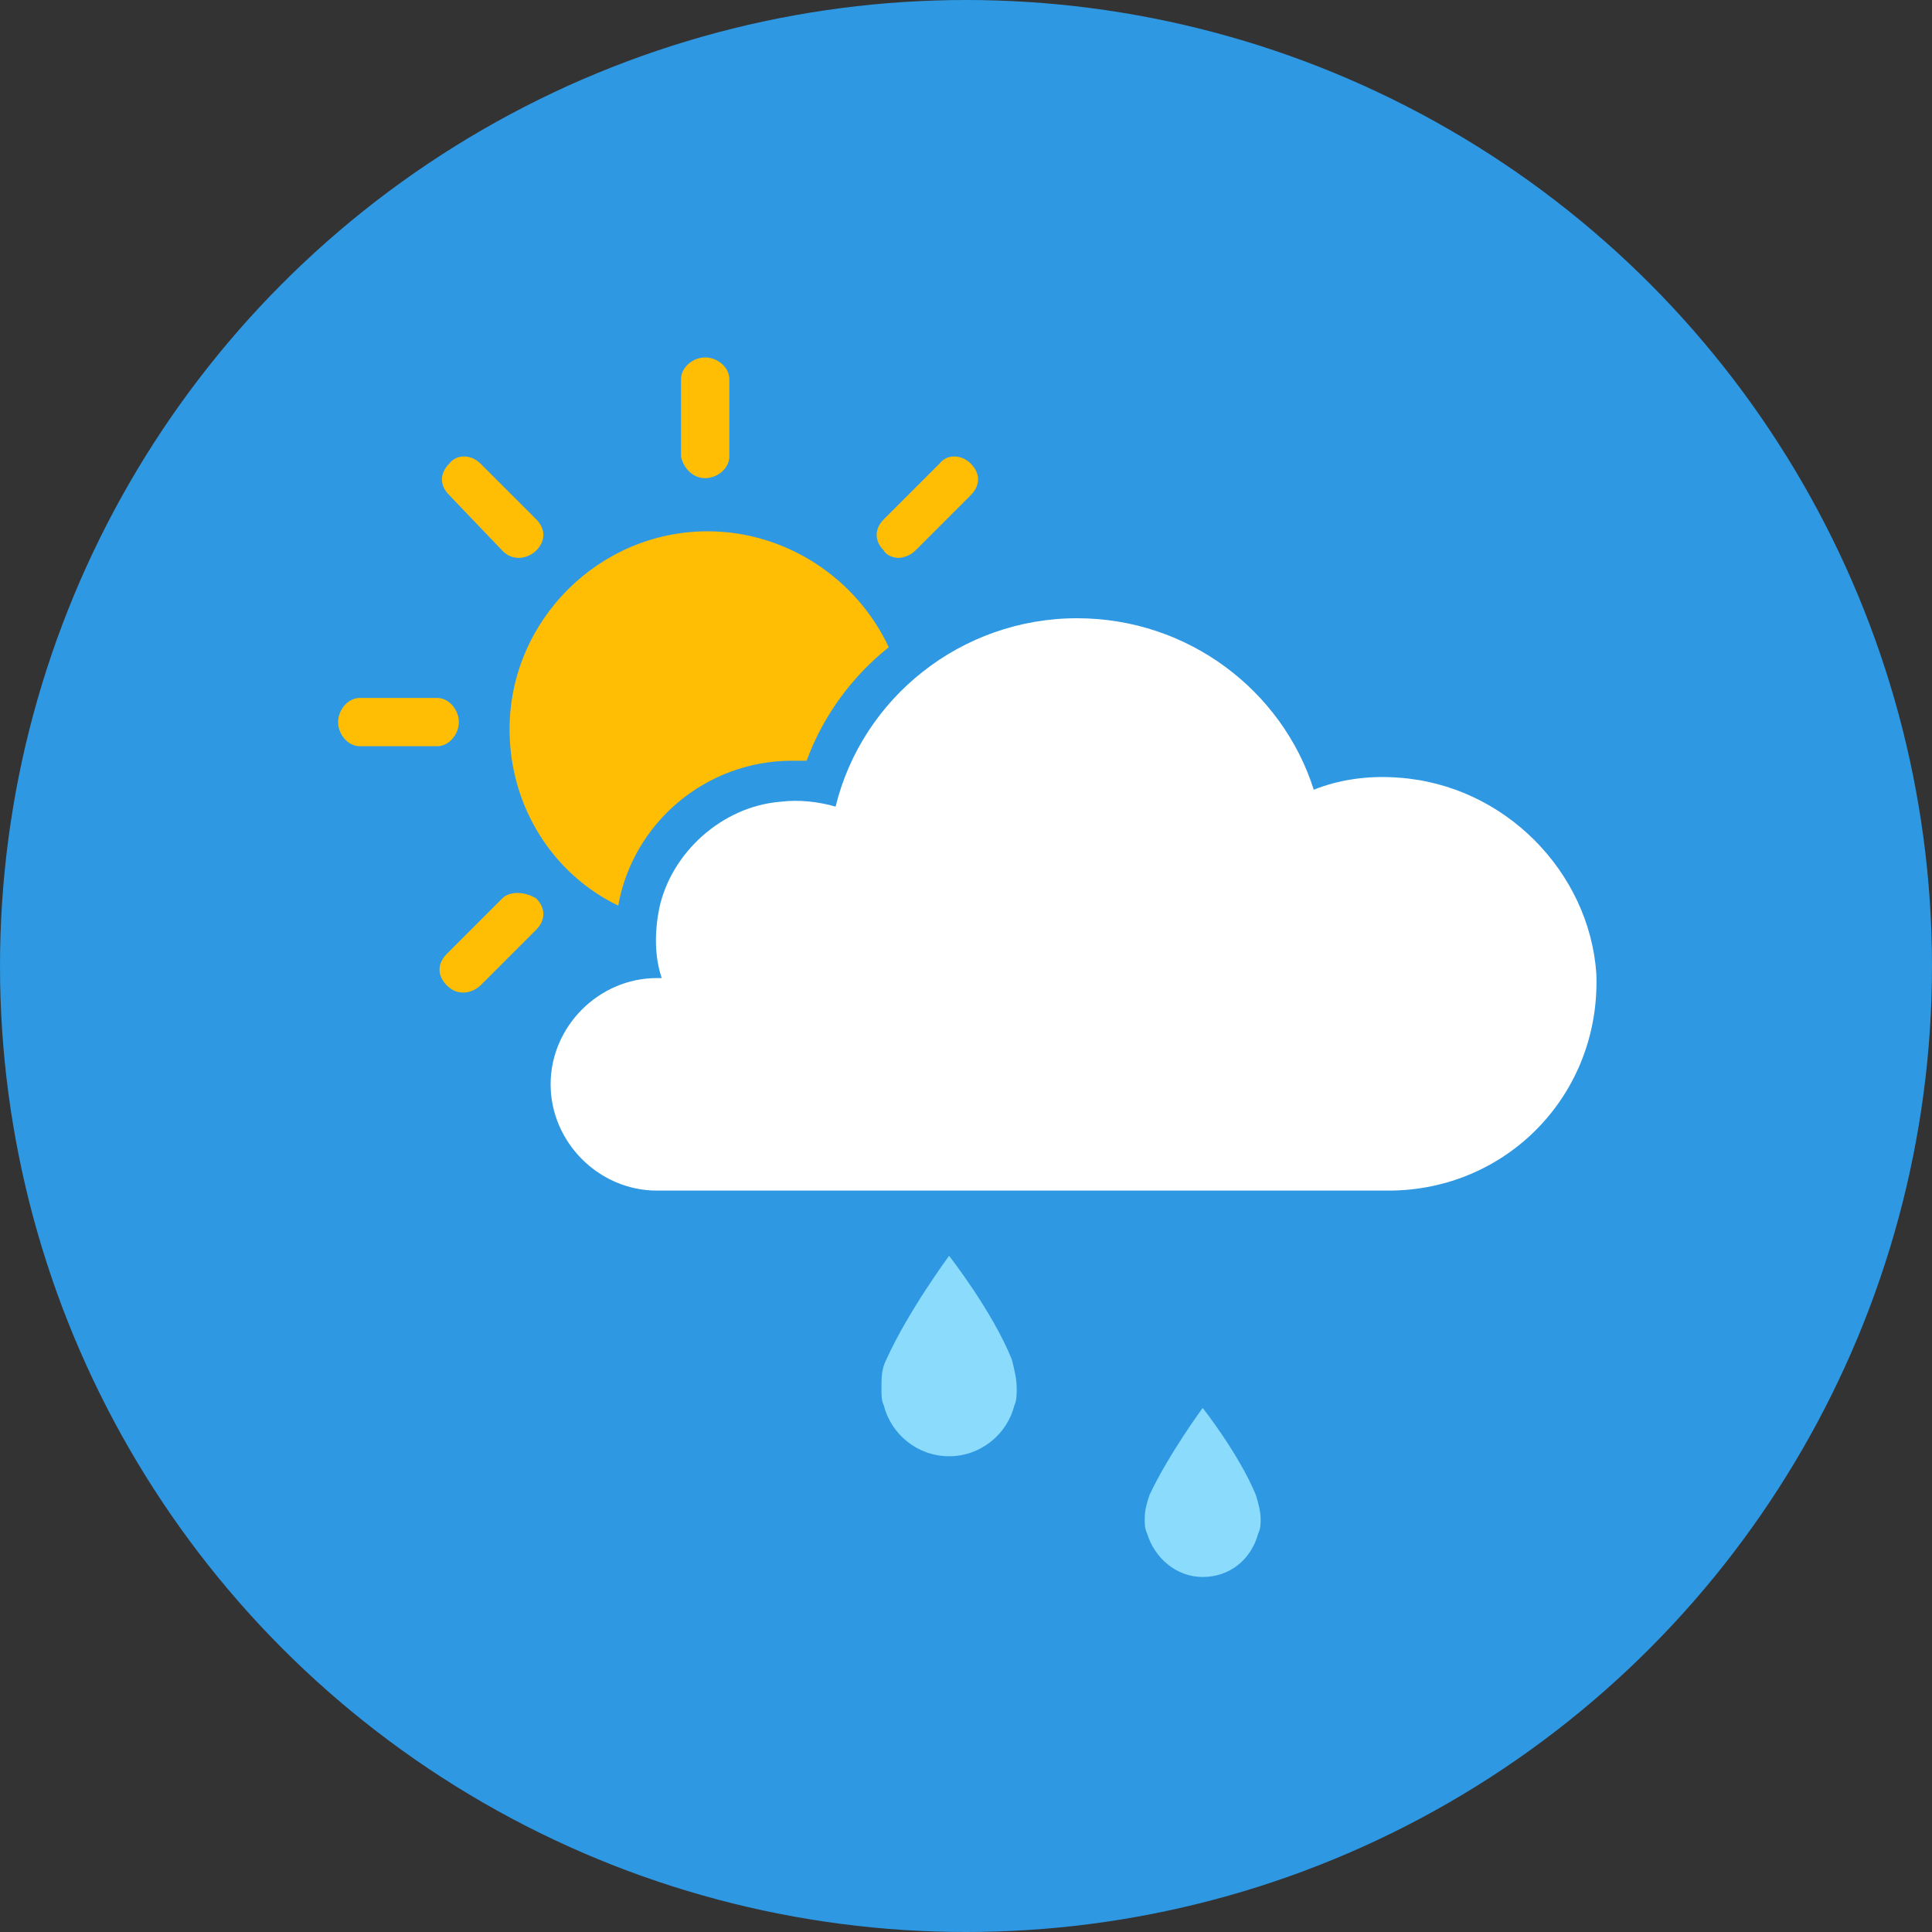 <svg xmlns="http://www.w3.org/2000/svg" viewBox="0 0 80 80" enable-background="new 0 0 80 80"><rect x="0" y="0" width="80" height="80" fill="#333333" stroke="none"/><switch><g><circle fill="#2e98e3" cx="40" cy="40" r="40"/><g><g><g><path fill="#ffbd03" d="m20.8 37.2l-2.3 2.3c-.4.4-.4.9 0 1.3.2.2.4.3.7.3.2 0 .5-.1.7-.3l2.3-2.3c.4-.4.4-.9 0-1.3-.5-.3-1.1-.3-1.4 0"/><path fill="#ffbd03" d="m37.2 23.1c.2 0 .5-.1.7-.3l2.3-2.3c.4-.4.4-.9 0-1.3-.4-.4-1-.4-1.3 0l-2.3 2.3c-.4.4-.4.9 0 1.3.1.2.4.3.6.3"/><path fill="#ffbd03" d="m20.8 22.8c.2.2.4.3.7.3.2 0 .5-.1.7-.3.4-.4.4-.9 0-1.3l-2.3-2.3c-.4-.4-1-.4-1.3 0-.4.4-.4.9 0 1.3l2.2 2.3"/><path fill="#ffbd03" d="m29.2 19.8c.5 0 1-.4 1-.9v-3.2c0-.5-.5-.9-1-.9-.5 0-1 .4-1 .9v3.2c.1.5.5.9 1 .9"/><path fill="#ffbd03" d="m19 29.9c0-.5-.4-1-.9-1h-3.2c-.5 0-.9.5-.9 1 0 .5.4 1 .9 1h3.2c.5 0 .9-.5.9-1"/></g><g><path fill="#ffbd03" d="m32.8 31.5c.2 0 .4 0 .6 0 .7-1.9 1.9-3.5 3.4-4.7-1.3-2.8-4.2-4.8-7.5-4.8-4.5 0-8.2 3.7-8.2 8.2 0 3.2 1.8 6 4.5 7.3.6-3.4 3.6-6 7.2-6"/><path fill="#fff" d="m57.9 32.2c-1.3-.1-2.5.1-3.5.5-1.3-4.1-5.2-7.1-9.8-7.1-4.8 0-8.9 3.3-10 7.8-.7-.2-1.5-.3-2.3-.2-2.4.2-4.5 2.1-5 4.4-.2 1-.2 2 .1 2.9-.1 0-.1 0-.2 0-2.4 0-4.4 2-4.4 4.4 0 2.4 2 4.4 4.4 4.4.3 0 30.3 0 30.3 0 4.9 0 8.8-4 8.6-9-.3-4.2-3.8-7.8-8.2-8.1"/></g></g><path fill="#8bdcfc" d="m39.3 52c0 0-1.7 2.3-2.6 4.3-.2.4-.2.7-.2 1.2 0 .3 0 .5.1.7.3 1.2 1.4 2.1 2.7 2.1 1.3 0 2.4-.9 2.7-2.1.1-.2.1-.5.1-.7 0-.4-.1-.8-.2-1.2-.8-2-2.6-4.3-2.6-4.3"/><path fill="#8bdcfc" d="m49.8 58.3c0 0-1.4 1.9-2.2 3.6-.1.3-.2.6-.2 1 0 .2 0 .4.1.6.3 1 1.2 1.8 2.3 1.8 1.1 0 2-.7 2.3-1.8.1-.2.1-.4.1-.6 0-.3-.1-.7-.2-1-.7-1.7-2.2-3.6-2.2-3.6"/></g></g></switch></svg>